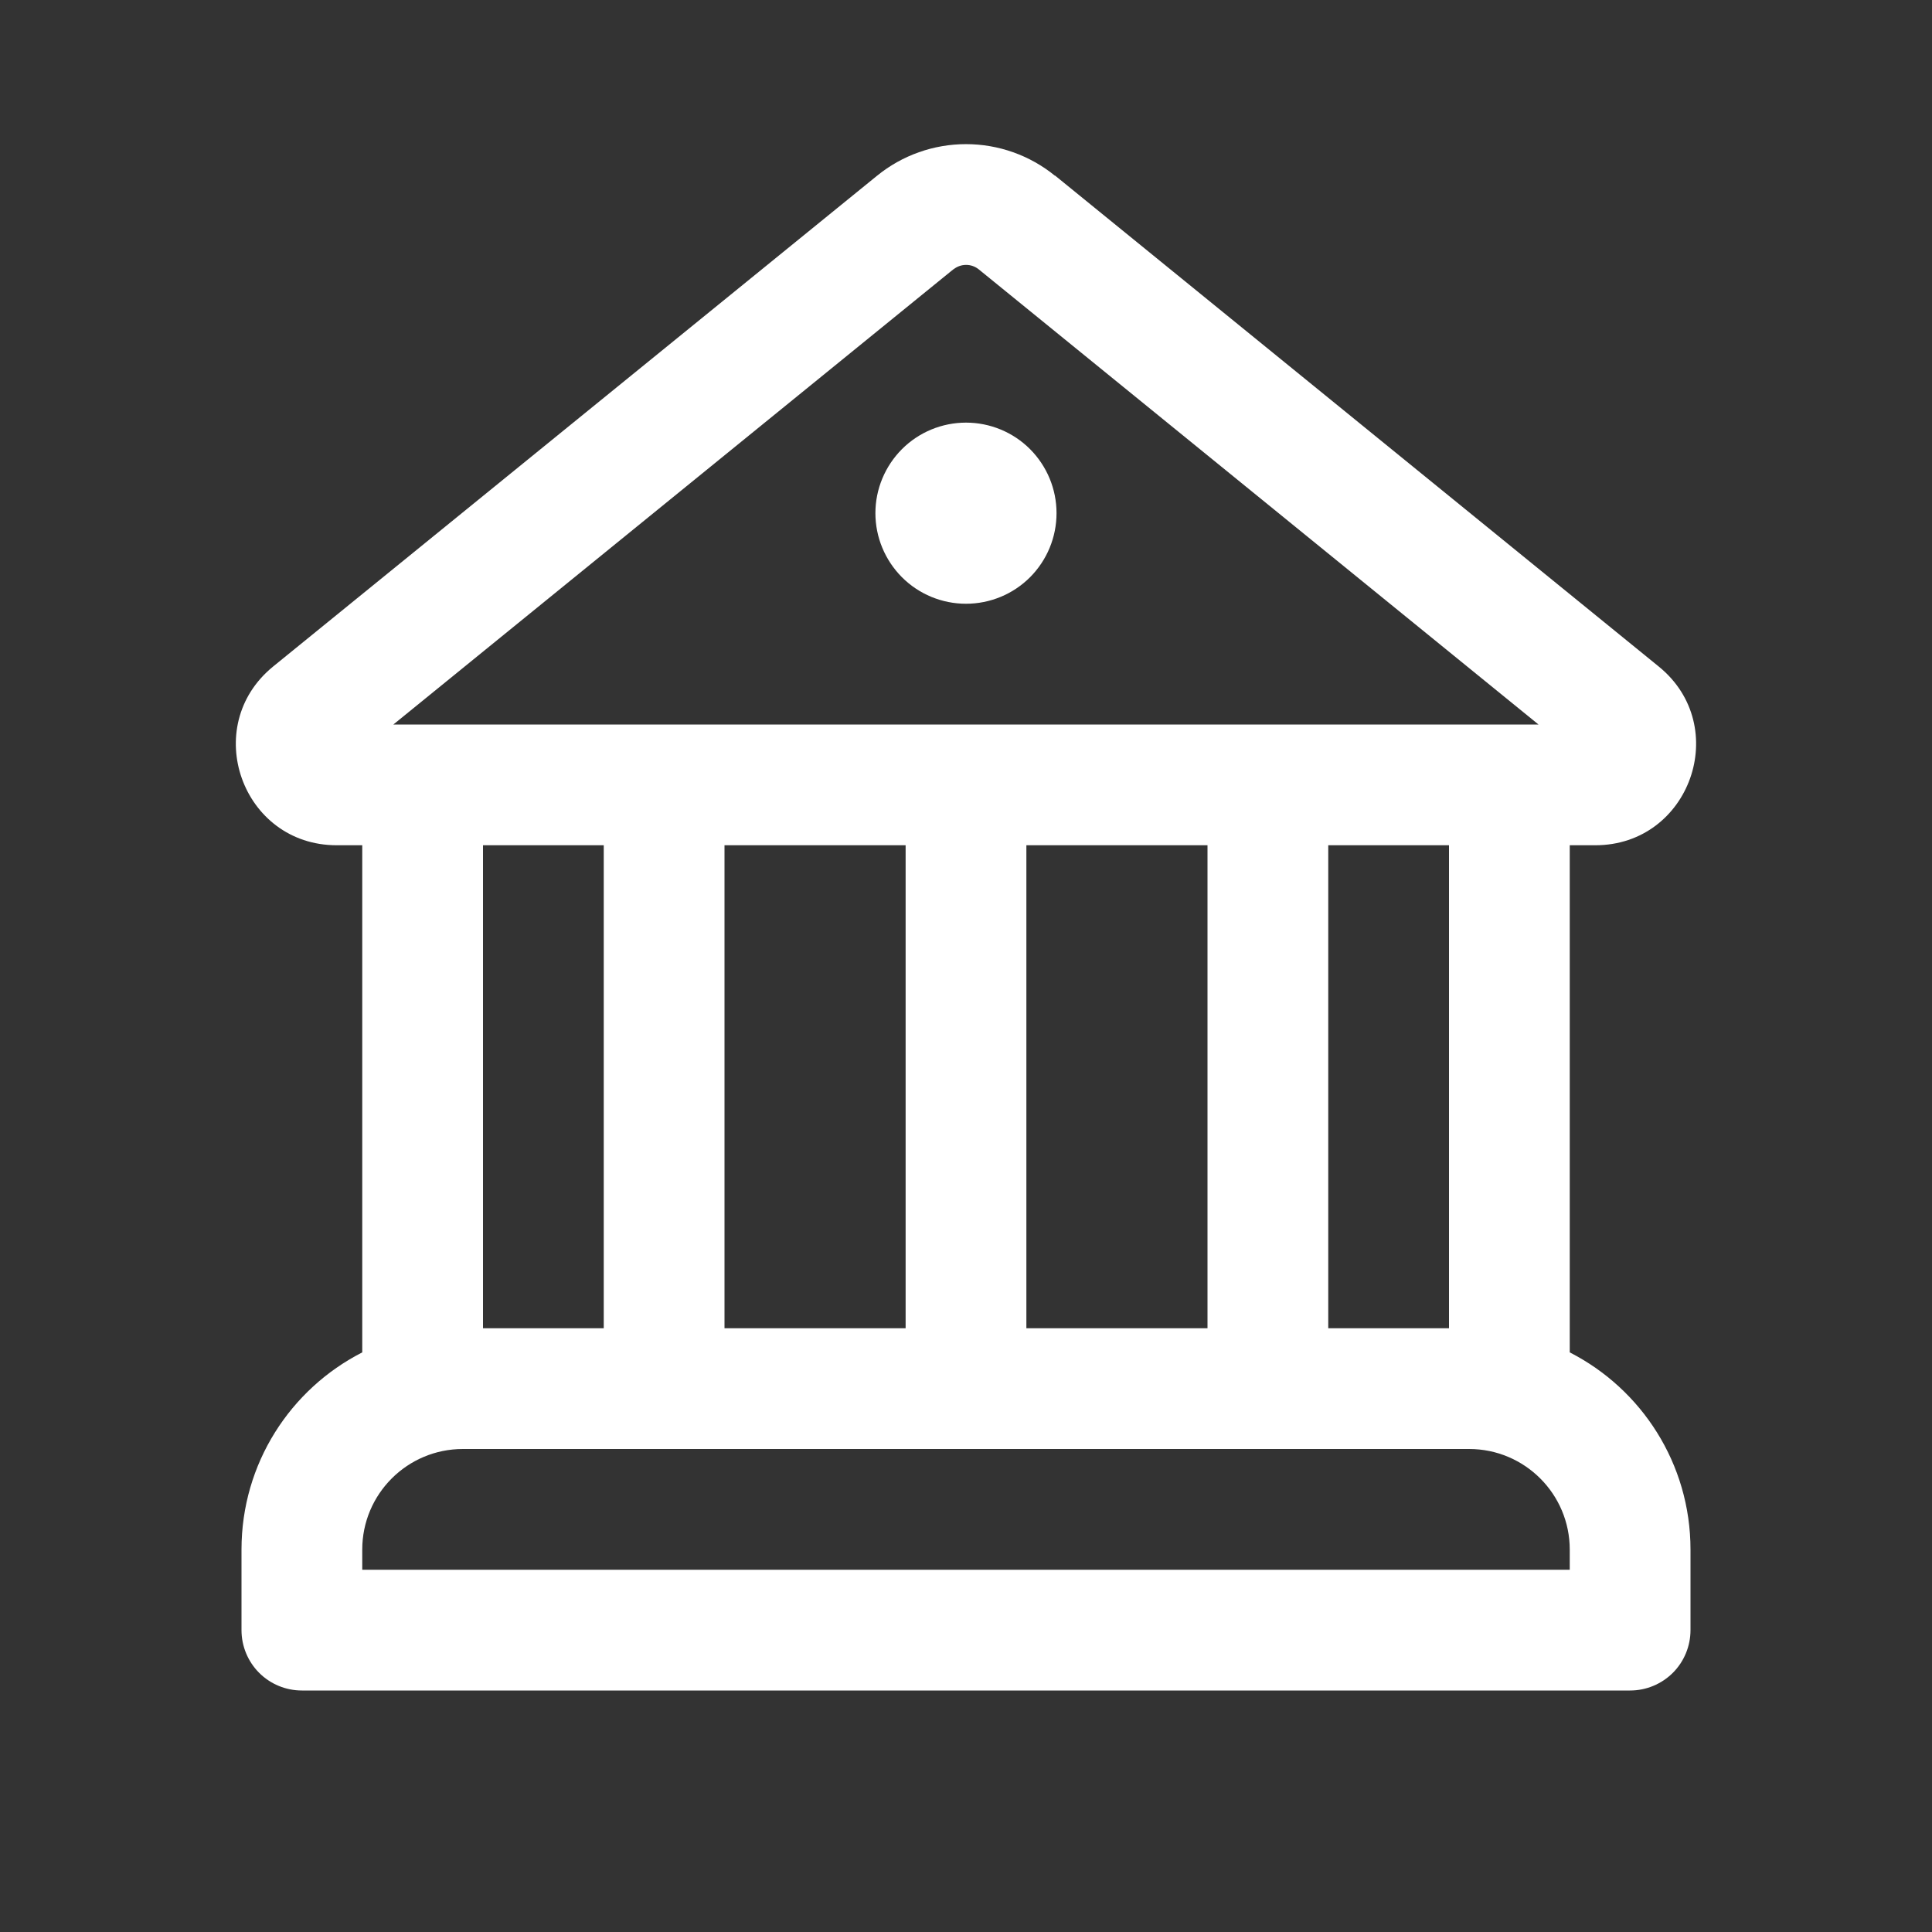 <svg width="28" height="28" viewBox="0 0 28 28" fill="none" xmlns="http://www.w3.org/2000/svg">
<rect x="0" y="0" width="28" height="28" fill="#333333" stroke="none"/>
<path d="M14 8.75C14.348 8.75 14.682 8.612 14.928 8.366C15.174 8.119 15.312 7.786 15.312 7.437C15.312 7.089 15.174 6.756 14.928 6.509C14.682 6.263 14.348 6.125 14 6.125C13.652 6.125 13.318 6.263 13.072 6.509C12.826 6.756 12.687 7.089 12.687 7.437C12.687 7.786 12.826 8.119 13.072 8.366C13.318 8.612 13.652 8.75 14 8.75ZM15.288 2.546C14.924 2.25 14.469 2.089 14 2.089C13.531 2.089 13.076 2.25 12.712 2.546L3.958 9.66C2.894 10.528 3.507 12.25 4.879 12.25H5.25V19.6C4.21 20.13 3.5 21.21 3.5 22.458V23.625C3.5 23.857 3.592 24.08 3.756 24.244C3.92 24.408 4.143 24.5 4.375 24.5H23.625C23.857 24.5 24.079 24.408 24.244 24.244C24.408 24.08 24.5 23.857 24.5 23.625V22.458C24.5 21.212 23.789 20.13 22.75 19.6V12.25H23.121C24.493 12.25 25.105 10.526 24.04 9.66L15.29 2.544L15.288 2.546ZM13.818 3.904C13.87 3.862 13.935 3.839 14.002 3.839C14.069 3.839 14.133 3.862 14.185 3.904L22.297 10.5H5.701L13.818 3.902V3.904ZM21 19.25H19.25V12.25H21V19.25ZM17.5 19.25H14.875V12.25H17.5V19.25ZM13.125 19.25H10.5V12.25H13.125V19.25ZM21.292 21C22.097 21 22.75 21.653 22.75 22.458V22.75H5.25V22.458C5.25 21.653 5.903 21 6.708 21H21.292ZM8.75 19.25H7V12.25H8.75V19.25Z" fill="white"/>
</svg>
